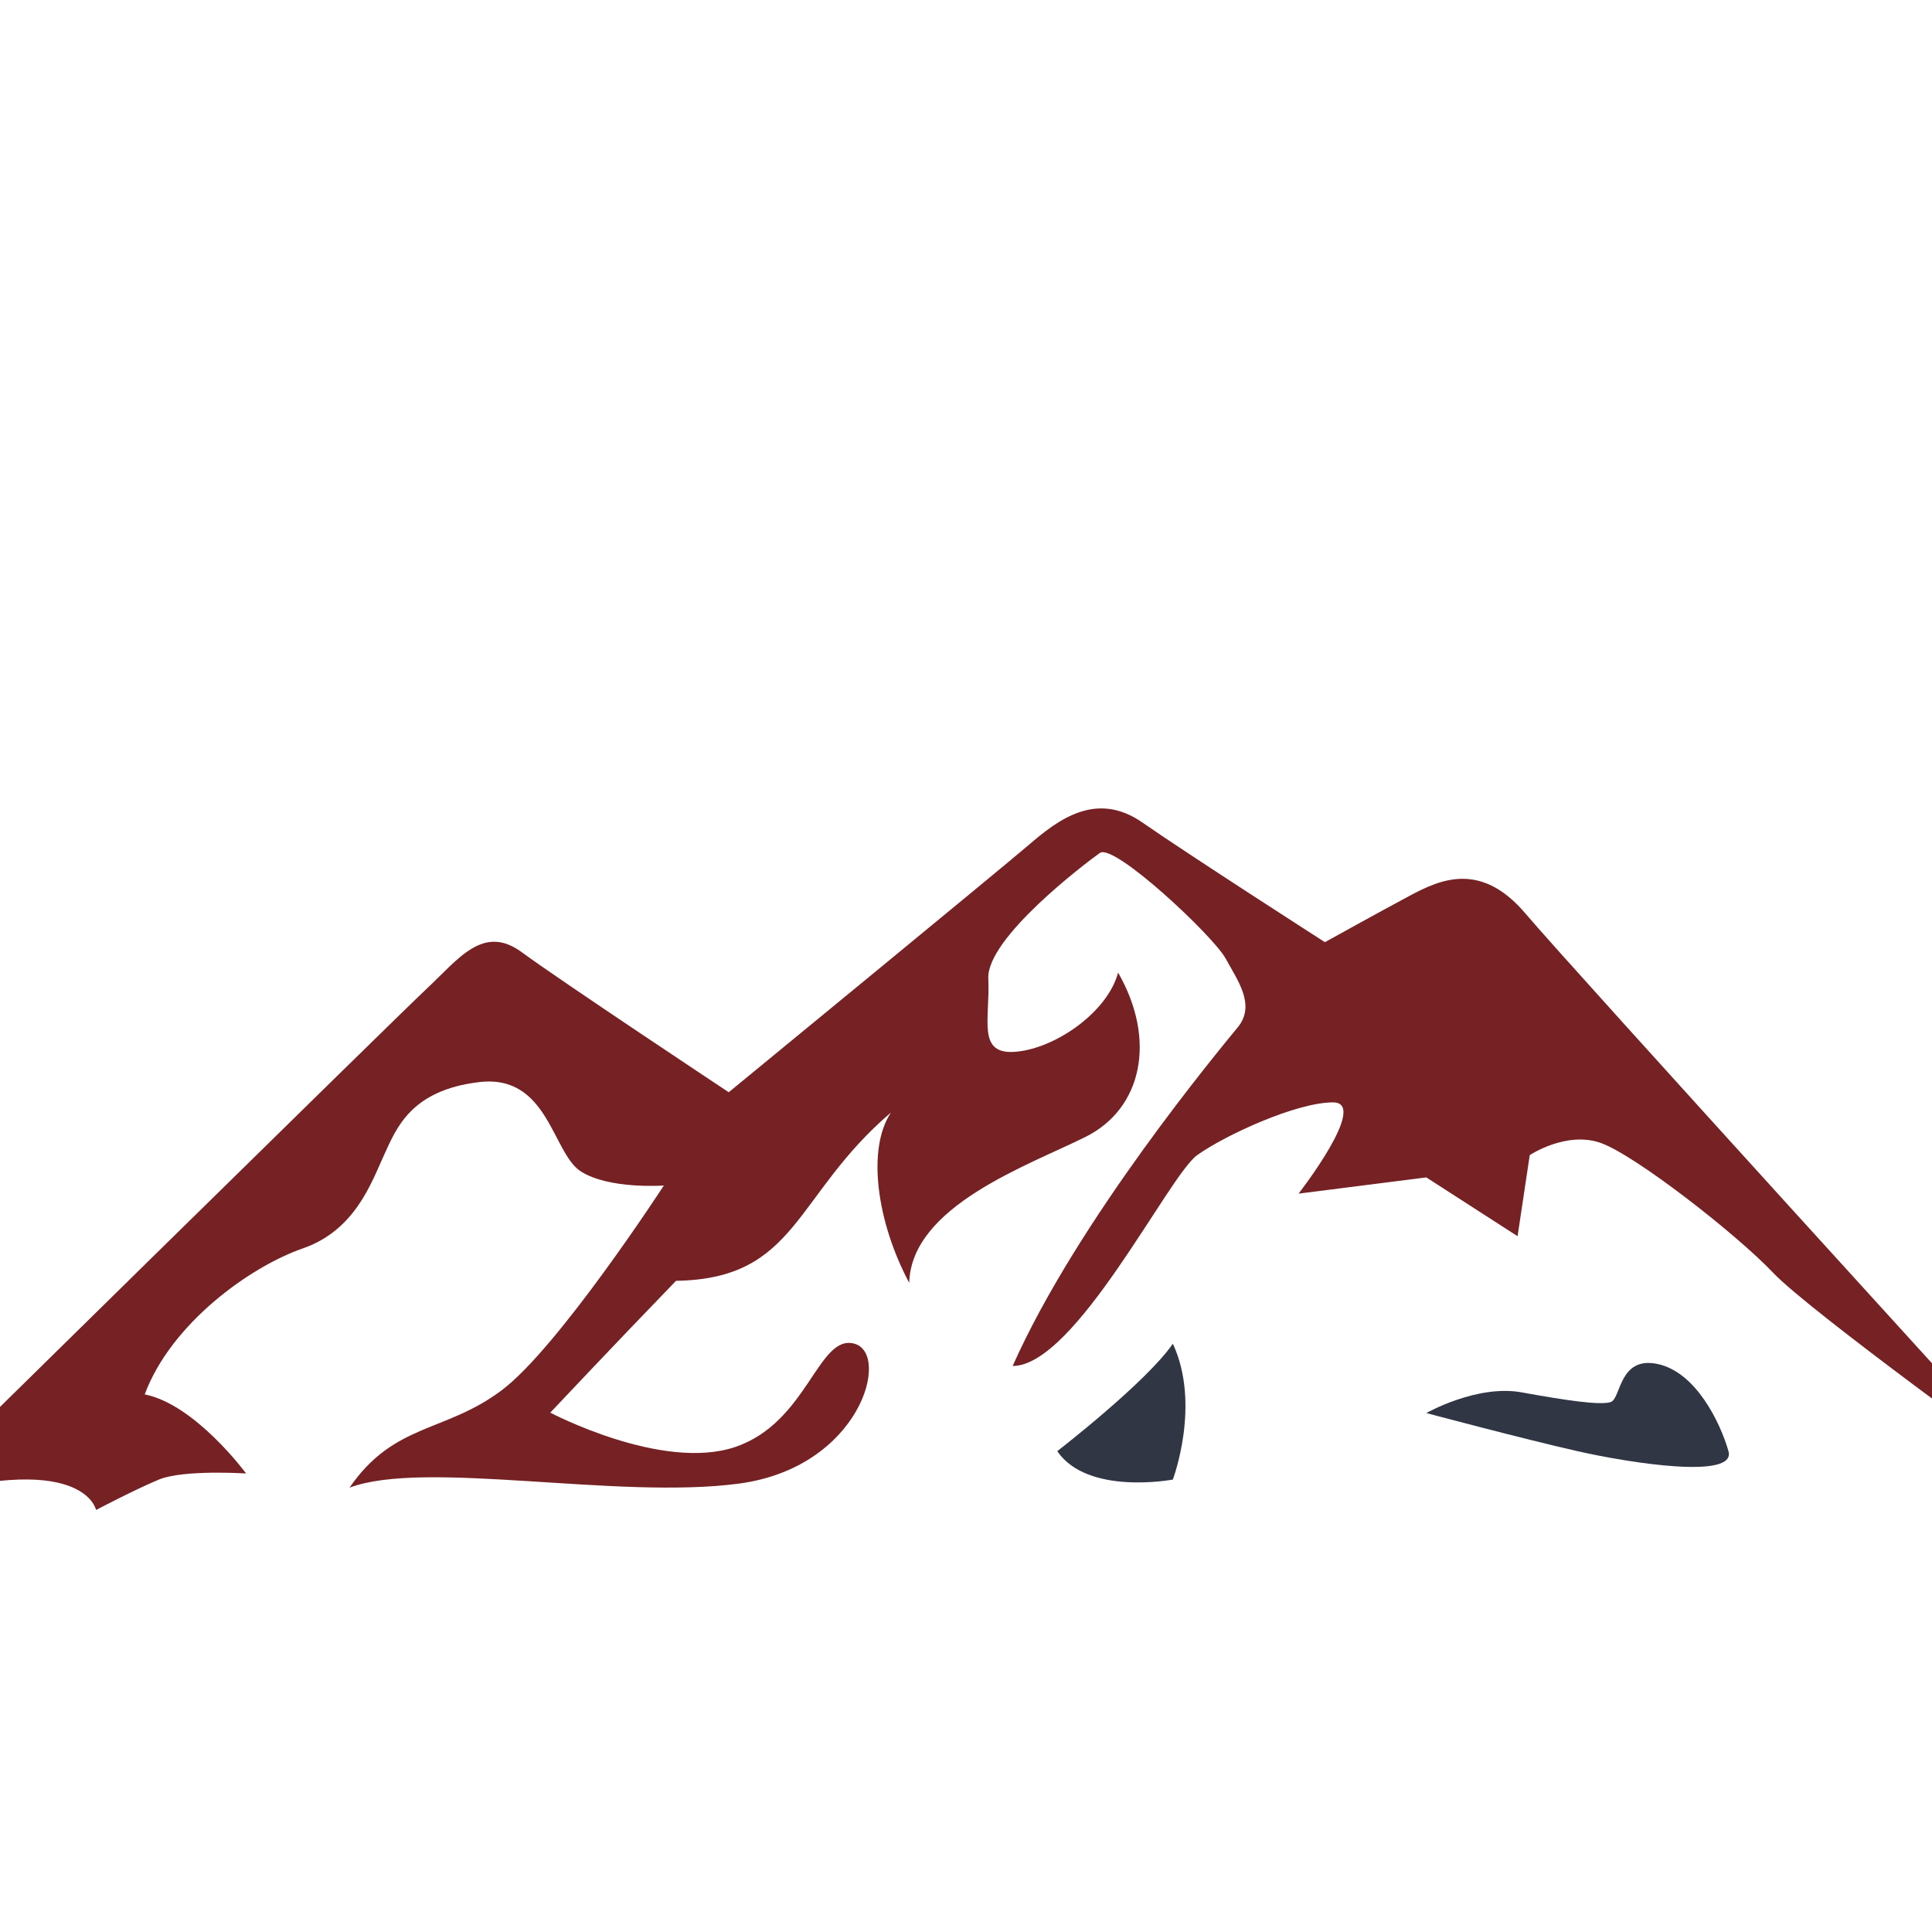 <?xml version="1.0" encoding="utf-8"?>
<svg version="1.1" id="Capa_1" xmlns="http://www.w3.org/2000/svg" xmlns:xlink="http://www.w3.org/1999/xlink" x="0px" y="0px"
	 width="300px" height="300px" viewBox="100 0 1000 1000"
	 enable-background="new 0 0 1000 1000" xml:space="preserve">
<g>
	<g>
		<path fill="#762224" d="M50,777.361c0,0,254.009-249.809,270.804-265.551c16.793-15.746,29.385-33.588,49.329-18.894
			c19.946,14.691,107.061,72.423,107.061,72.423S617.846,449.88,632.539,437.287c14.688-12.596,34.632-28.343,58.775-11.548
			c24.141,16.797,94.464,61.929,94.464,61.929s28.341-15.746,44.086-24.142c15.744-8.395,36.734-17.844,59.827,9.447
			C912.786,500.263,1150,760.567,1150,760.567s-113.359-81.865-132.256-101.811c-18.892-19.944-71.371-60.88-89.216-67.177
			c-17.843-6.297-36.738,6.319-36.738,6.319l-6.295,41.965l-47.233-30.439l-66.125,8.397c0,0,36.736-47.232,17.844-47.232
			c-18.892,0-55.632,16.833-70.326,27.31c-14.692,10.476-62.976,109.138-95.513,109.138
			C657.729,631.465,731.2,543.295,740.646,531.75c9.45-11.543,0-24.137-6.296-35.686c-6.299-11.546-57.729-59.824-65.076-54.579
			c-7.347,5.247-58.779,44.081-57.726,65.075c1.046,20.993-6.297,39.883,14.692,37.787c20.989-2.098,47.232-20.994,52.479-40.936
			c19.945,34.639,12.596,70.324-16.793,85.019c-29.388,14.696-90.267,35.687-91.315,75.572
			c-16.793-31.487-22.044-69.274-9.449-88.167c-50.38,43.035-48.279,86.07-111.257,87.119
			c-31.49,32.538-65.077,68.226-65.077,68.226s57.727,30.438,95.516,17.842c37.786-12.597,43.033-58.78,61.928-53.529
			c18.891,5.247,3.149,64.024-59.829,72.423c-62.976,8.397-162.689-12.597-201.525,2.1c23.088-33.589,49.333-28.34,78.72-50.382
			c29.389-22.041,83.969-106.013,83.969-106.013s-28.337,2.101-43.034-7.346c-14.697-9.447-16.796-50.386-52.482-46.185
			c-35.687,4.198-43.033,24.182-49.333,37.808c-6.296,13.625-14.69,38.815-41.982,48.262c-27.292,9.446-68.227,38.839-81.87,75.574
			c26.238,5.244,52.482,40.934,52.482,40.934s-32.54-2.097-45.136,3.148c-12.598,5.246-32.537,15.746-32.537,15.746
			S143.418,749.022,50,777.361z"/>
		<path fill="#303644" d="M647.229,751.122c0,0,46.188-35.689,59.83-55.63c14.696,31.486,0,70.324,0,70.324
			S662.976,774.213,647.229,751.122z"/>
		<path fill="#303644" d="M838.262,731.399c0,0,26.238-14.917,49.328-10.718c23.096,4.201,40.935,6.826,46.188,4.988
			c5.247-1.84,4.199-23.879,24.142-19.681c19.94,4.197,32.532,30.437,36.732,45.133c4.201,14.694-50.382,6.298-78.194,0
			C888.646,744.824,838.262,731.399,838.262,731.399z"/>
	</g>
</g>
</svg>
